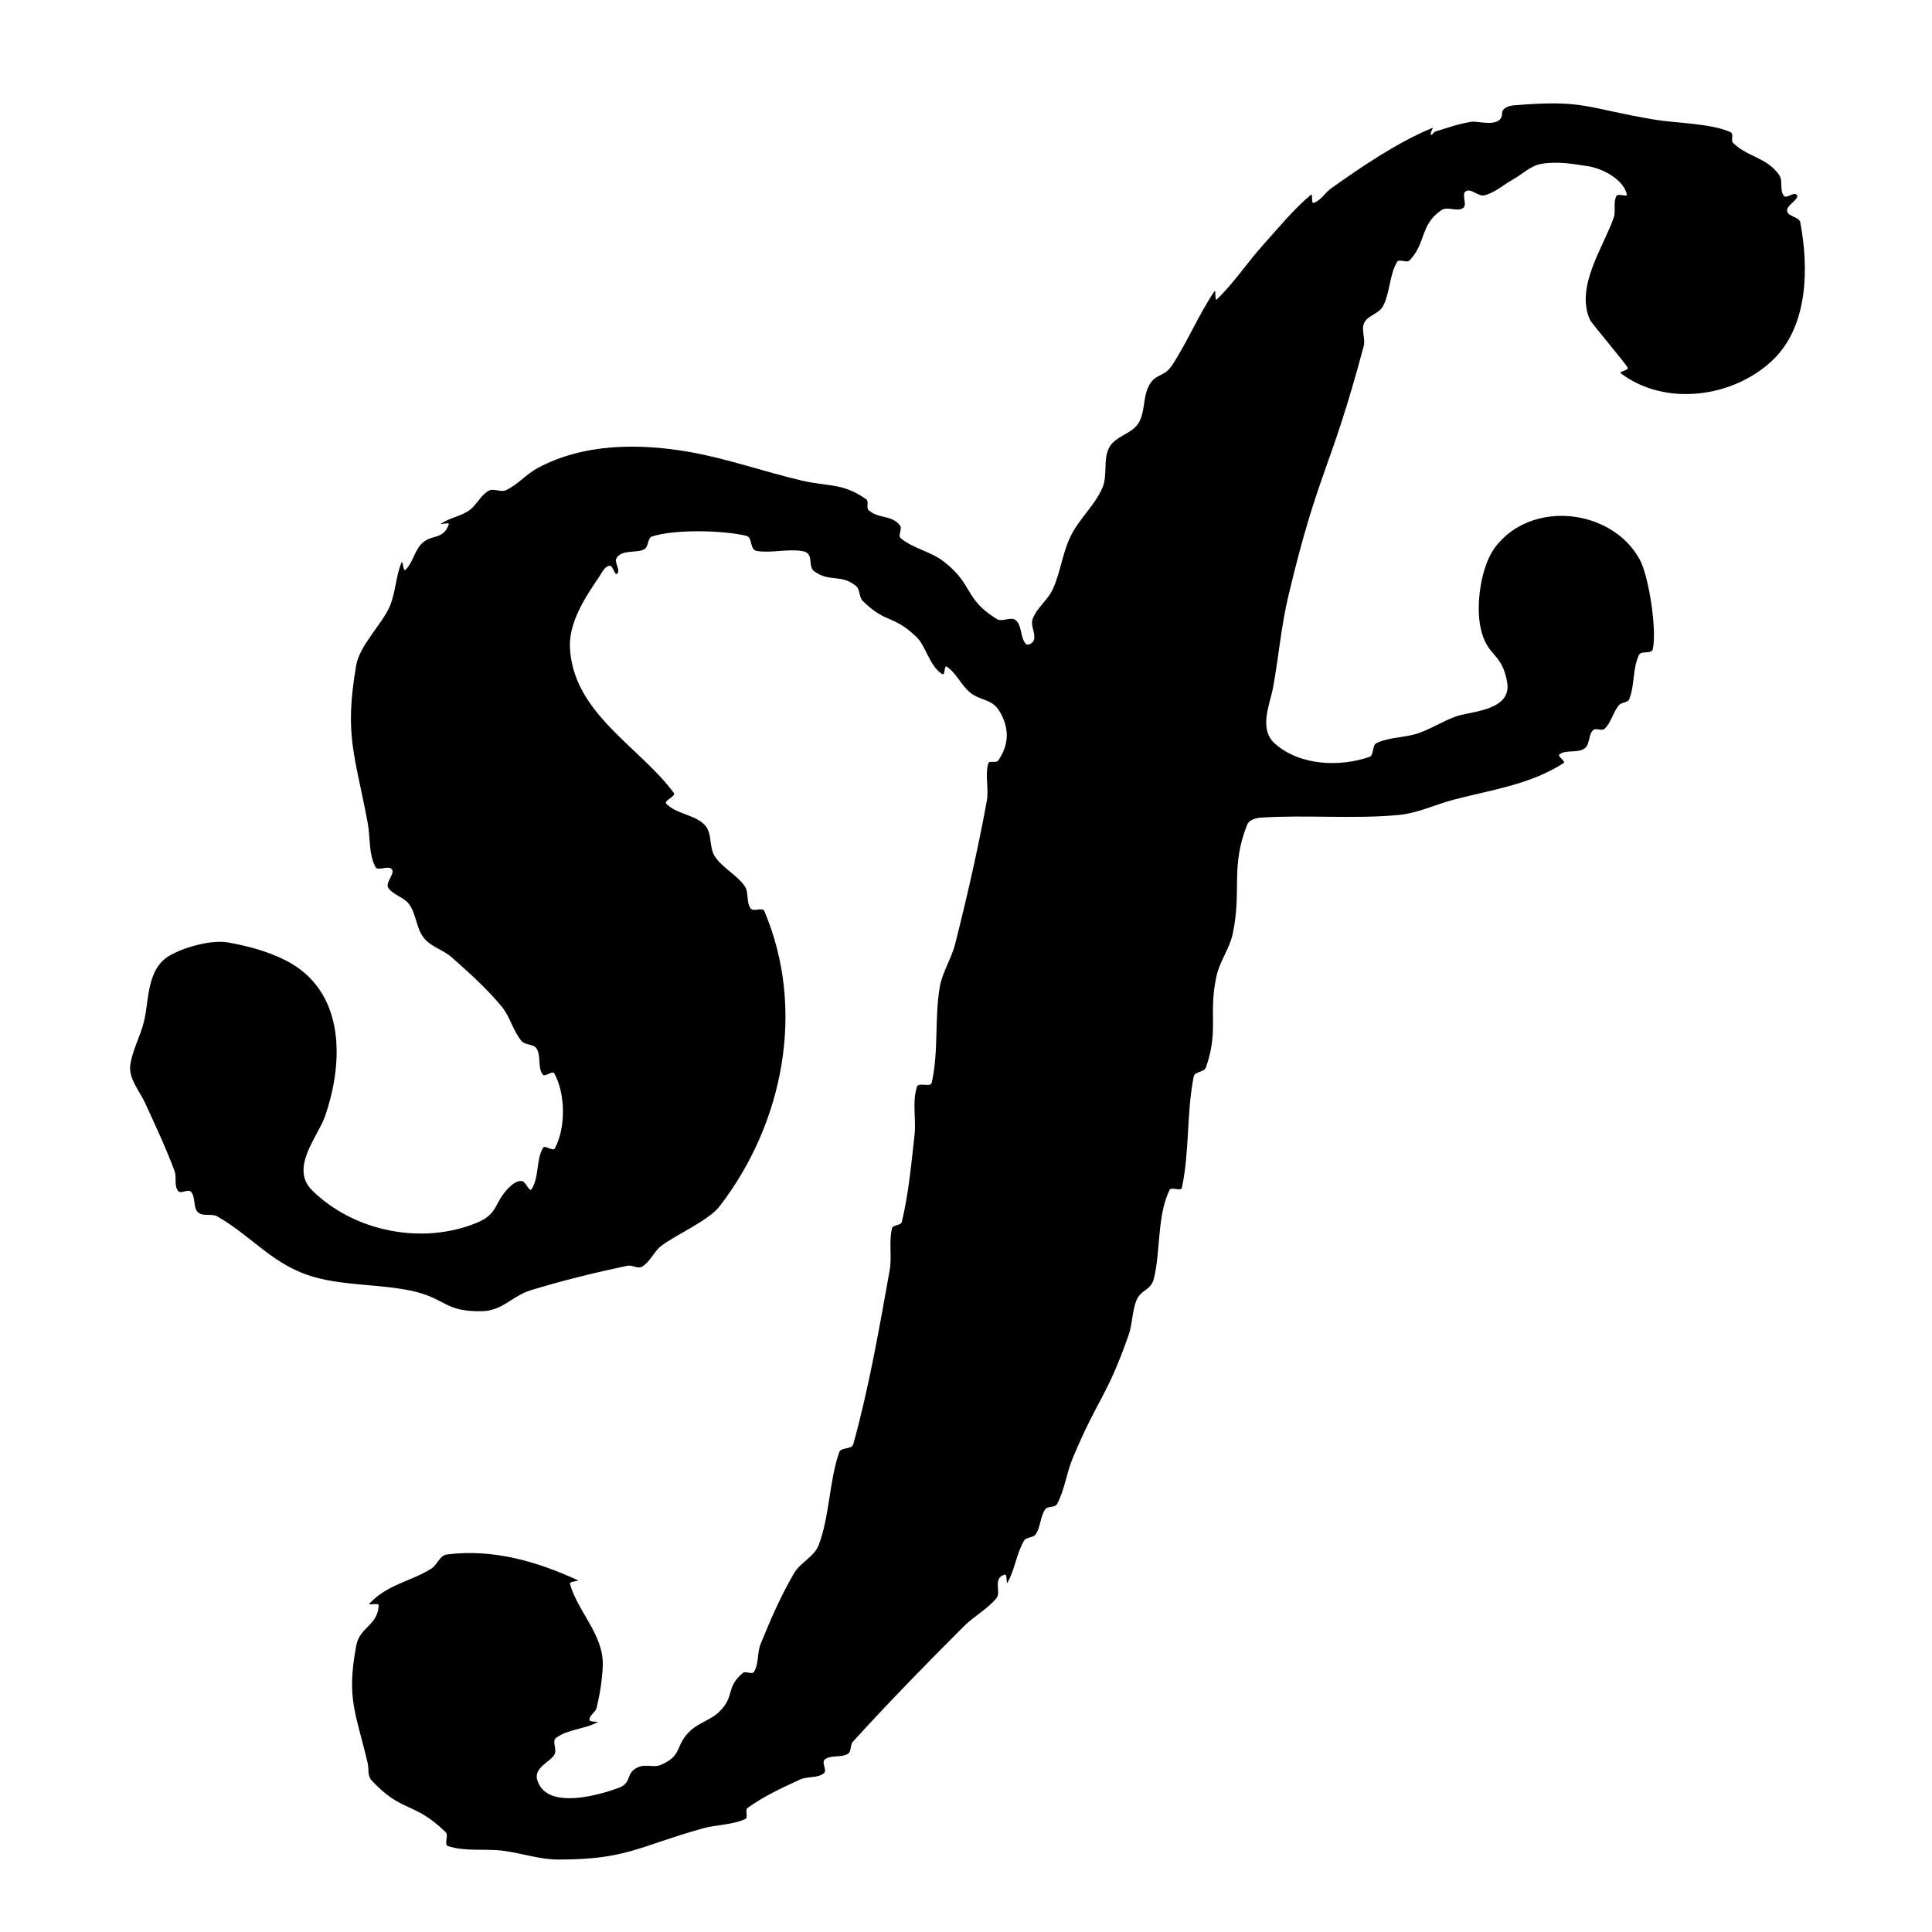 <?xml version="1.0" encoding="UTF-8" standalone="no"?>
<!DOCTYPE svg PUBLIC "-//W3C//DTD SVG 1.1//EN" "http://www.w3.org/Graphics/SVG/1.1/DTD/svg11.dtd">
<svg width="100%" height="100%" viewBox="0 0 400 400" version="1.1" xmlns="http://www.w3.org/2000/svg" xmlns:xlink="http://www.w3.org/1999/xlink" xml:space="preserve" xmlns:serif="http://www.serif.com/" style="fill-rule:evenodd;clip-rule:evenodd;stroke-linejoin:round;stroke-miterlimit:2;">
    <g id="svgg">
        <path id="path0" d="M310.999,23.359C311.002,26.665 306.029,24.981 304.629,25.209C302.076,25.624 299.608,26.471 297.141,27.25C296.802,27.357 296.487,28.127 296.26,27.853C295.968,27.499 296.947,26.325 296.522,26.5C289.401,29.425 281.816,34.561 275.599,39C274.322,39.912 273.467,41.524 271.972,42C271.413,42.178 271.859,39.956 271.41,40.333C267.679,43.46 264.598,47.294 261.341,50.912C258.094,54.519 255.427,58.66 251.906,62C251.48,62.404 251.775,59.811 251.445,60.298C248.148,65.164 245.901,70.68 242.689,75.602C240.926,78.304 239.048,77.161 237.672,80.277C236.638,82.619 237.054,85.541 235.661,87.688C234.264,89.84 230.951,90.317 229.702,92.557C228.311,95.052 229.378,98.381 228.238,101C226.646,104.656 223.425,107.418 221.673,111C219.97,114.481 219.575,118.494 217.958,122.016C216.928,124.26 214.658,125.83 213.8,128.145C213.296,129.505 214.453,131.087 214.075,132.488C213.913,133.09 212.827,133.781 212.403,133.324C211.193,132.018 211.652,129.572 210.3,128.414C209.309,127.565 207.501,128.862 206.392,128.175C199.499,123.904 201.65,121.116 195.393,116.257C192.731,114.19 189.101,113.591 186.501,111.447C185.815,110.882 186.872,109.494 186.335,108.786C184.625,106.53 181.746,107.44 179.83,105.605C179.282,105.08 179.958,103.823 179.342,103.38C174.571,99.947 171.403,100.759 166,99.497C158.186,97.671 150.575,94.94 142.67,93.56C132.305,91.751 120.848,91.788 111.334,96.89C108.976,98.154 107.181,100.361 104.754,101.487C103.67,101.99 102.218,101.029 101.171,101.605C99.486,102.533 98.684,104.604 97.102,105.698C95.354,106.907 93.087,107.211 91.333,108.41C90.893,108.711 93.106,108.052 92.925,108.553C91.686,111.988 89.282,110.431 87.188,112.676C85.766,114.201 85.437,116.585 83.906,118C83.475,118.399 83.385,115.864 83.155,116.405C81.935,119.269 81.932,122.551 80.741,125.427C79.21,129.123 74.467,133.574 73.75,137.733C71.235,152.318 73.49,156.209 76.134,170.417C76.693,173.422 76.303,176.735 77.704,179.451C78.211,180.435 80.108,179.196 81,179.851C82.085,180.647 79.625,182.748 80.405,183.845C81.47,185.343 83.675,185.756 84.739,187.254C86.203,189.314 86.184,192.235 87.765,194.206C89.226,196.027 91.766,196.656 93.518,198.199C97.144,201.392 100.753,204.656 103.847,208.366C105.61,210.48 106.206,213.405 107.964,215.523C108.71,216.421 110.47,216.108 111.094,217.095C112.073,218.646 111.278,220.96 112.342,222.454C112.812,223.114 114.37,221.541 114.765,222.249C117.103,226.442 117.15,233.547 114.87,237.771C114.481,238.491 112.823,236.943 112.417,237.654C110.953,240.218 111.662,243.712 110.06,246.192C109.577,246.939 108.878,244.551 107.989,244.507C106.97,244.457 106.009,245.231 105.293,245.958C102.22,249.074 103.217,251.3 98.75,253.148C87.465,257.815 73.341,255.023 64.64,246.469C59.922,241.831 65.806,235.364 67.267,231.179C71.249,219.77 71.489,205.057 59.082,198.803C55.393,196.943 51.313,195.852 47.245,195.131C43.736,194.509 38.169,196.104 35.176,197.811C30.306,200.589 30.913,207.051 29.789,211.576C29.034,214.614 27.404,217.435 26.97,220.535C26.587,223.27 28.995,226.077 30,228.268C32.143,232.94 34.328,237.604 36.134,242.417C36.629,243.737 35.998,245.473 36.87,246.581C37.421,247.281 38.928,246.09 39.536,246.74C40.564,247.839 39.909,249.98 41.008,251.008C42.001,251.937 43.821,251.173 45,251.851C52.473,256.151 56.573,262.068 65.238,264.451C71.621,266.207 78.422,265.861 84.908,267.187C92.351,268.708 91.84,271.614 99.763,271.471C104.066,271.394 106.017,268.327 109.848,267.148C116.436,265.121 123.148,263.489 129.891,262.058C130.881,261.848 132.047,262.76 132.921,262.25C134.587,261.278 135.338,259.199 136.849,258C139.698,255.738 146.653,252.773 148.985,249.75C162.213,232.598 166.872,208.914 158.243,188.62C157.871,187.744 156.023,188.854 155.434,188.107C154.445,186.853 155.094,184.795 154.188,183.479C152.532,181.073 149.582,179.733 147.987,177.286C146.763,175.408 147.489,172.519 145.97,170.87C143.897,168.621 140.078,168.603 137.955,166.4C137.325,165.746 140.039,164.887 139.5,164.156C132.435,154.584 118.572,147.618 118,134C117.78,128.772 121.259,123.503 124,119.5C124.607,118.614 125.116,117.325 126.17,117.12C126.927,116.973 127.273,119.324 127.8,118.761C128.534,117.976 127.101,116.465 127.648,115.539C128.77,113.639 132.084,114.635 133.5,113.643C134.313,113.073 134.056,111.378 135,111.071C139.738,109.53 149.688,109.795 154.447,110.915C155.968,111.273 155.073,113.839 156.747,114.086C159.848,114.543 163.06,113.58 166.149,114.105C168.691,114.537 167.121,117.225 168.581,118.286C171.792,120.619 174.128,118.763 177.251,121.345C178.112,122.057 177.821,123.621 178.615,124.406C183.487,129.222 184.827,127.156 189.755,131.889C191.718,133.774 192.539,138.144 195.138,139.585C195.662,139.876 195.488,137.67 195.989,138C197.957,139.299 198.927,141.727 200.715,143.265C203.038,145.264 205.353,144.487 207.048,147.439C209.009,150.854 208.91,154.209 206.668,157.465C206.261,158.056 204.799,157.384 204.604,158.074C203.9,160.571 204.77,163.299 204.302,165.851C202.482,175.78 200.234,185.633 197.76,195.42C196.982,198.496 195.091,201.257 194.562,204.385C193.458,210.915 194.373,217.728 192.897,224.184C192.663,225.207 190.181,223.992 189.853,224.989C188.81,228.163 189.716,231.679 189.343,234.999C188.667,241.021 188.131,247.097 186.71,252.988C186.521,253.77 184.883,253.525 184.687,254.306C183.98,257.121 184.709,260.143 184.196,263C182.027,275.08 179.933,287.211 176.654,299.038C176.357,300.108 174.11,299.621 173.75,300.672C171.625,306.871 171.802,313.729 169.512,319.869C168.61,322.288 165.721,323.474 164.414,325.7C161.675,330.365 159.513,335.36 157.475,340.371C156.732,342.197 157.145,344.448 156.108,346.125C155.692,346.798 154.346,345.877 153.75,346.397C150.108,349.573 152.277,351.177 148.835,354.475C147.165,356.075 144.717,356.685 143.015,358.25C139.594,361.396 141.527,363.329 136.852,365.393C135.465,366.005 133.732,365.24 132.321,365.795C129.294,366.985 131.08,369.03 128.071,370.165C124.898,371.362 113.021,375.122 111.206,368.414C110.525,365.896 114.124,364.696 114.848,363.15C115.323,362.136 114.231,360.472 115.129,359.804C117.569,357.989 120.99,358.033 123.667,356.59C124.167,356.32 122.073,356.645 122.041,356.078C121.987,355.133 123.272,354.561 123.5,353.643C124.203,350.81 124.666,347.898 124.794,344.981C125.079,338.503 119.629,333.758 118,327.906C117.842,327.34 120.129,327.401 119.595,327.155C111.135,323.259 101.97,320.614 92.505,321.84C91.05,322.028 90.499,324.033 89.25,324.802C84.765,327.563 80.289,327.983 76.507,331.989C76.063,332.459 78.437,331.744 78.404,332.389C78.191,336.607 74.479,336.801 73.75,340.732C71.707,351.744 73.63,354.43 76.117,365C76.394,366.177 76.067,367.655 76.885,368.546C83.191,375.414 85.673,372.881 92.269,379.336C92.966,380.018 91.841,381.917 92.769,382.219C96.357,383.386 100.302,382.71 104.047,383.167C107.904,383.638 111.673,384.997 115.559,385C129.743,385.009 132.125,382.299 145.5,378.552C148.388,377.743 151.56,377.862 154.287,376.614C155.004,376.286 154.148,374.763 154.788,374.302C158.134,371.895 161.914,370.13 165.667,368.426C167.209,367.726 169.266,368.198 170.581,367.13C171.315,366.534 170.018,364.893 170.753,364.297C172.035,363.257 174.163,363.979 175.558,363.095C176.316,362.615 175.977,361.268 176.581,360.604C184.001,352.444 191.713,344.549 199.513,336.751C201.626,334.638 204.387,333.19 206.297,330.892C207.372,329.599 205.416,326.749 208.027,326C208.591,325.838 208.3,328.177 208.59,327.667C210.124,324.967 210.438,321.681 212.004,319C212.472,318.199 213.919,318.422 214.438,317.654C215.471,316.127 215.347,313.993 216.41,312.487C216.923,311.761 218.428,312.189 218.848,311.406C220.437,308.442 220.805,304.959 222.109,301.859C227.55,288.931 228.932,289.763 233.639,276.503C234.454,274.206 234.373,271.648 235.228,269.366C236.13,266.959 238.259,267.284 238.91,264.679C240.29,259.15 239.546,251.718 242.125,246.4C242.506,245.614 244.517,246.763 244.699,245.909C246.312,238.353 245.638,230.437 247.15,222.86C247.353,221.841 249.32,221.999 249.666,221.019C252.403,213.264 250.121,209.869 251.884,202C252.561,198.977 254.582,196.357 255.223,193.326C257.137,184.274 254.709,179.592 258.211,170.75C258.614,169.733 260.052,169.348 261.144,169.278C270.611,168.669 280.153,169.611 289.598,168.73C293.526,168.364 297.184,166.559 301,165.56C308.801,163.517 316.727,162.468 323.721,158C324.289,157.637 322.327,156.551 322.878,156.164C324.331,155.145 326.622,155.989 328.064,154.955C329.193,154.146 328.835,152.151 329.828,151.18C330.405,150.615 331.652,151.438 332.232,150.876C333.597,149.555 333.966,147.461 335.18,146C335.708,145.364 337.015,145.518 337.321,144.75C338.476,141.849 337.991,138.422 339.323,135.598C339.759,134.674 341.932,135.461 342.172,134.468C343.111,130.584 341.384,119.267 339.468,115.797C333.635,105.231 316.97,103.447 309.56,113.295C306.582,117.253 305.54,125.179 306.515,129.863C307.827,136.166 310.906,134.835 312.039,141.238C313.085,147.149 304.465,147.26 301.477,148.318C298.748,149.285 296.282,150.92 293.538,151.842C290.762,152.774 287.621,152.577 284.987,153.858C284.022,154.327 284.524,156.371 283.508,156.719C277.307,158.842 269.162,158.519 264,154C260.48,150.918 262.951,145.8 263.591,142.267C264.731,135.975 265.267,129.566 266.75,123.346C273.018,97.049 275.331,97.906 282.34,71.673C282.757,70.113 281.753,68.284 282.453,66.829C283.193,65.291 285.488,64.949 286.298,63.446C287.825,60.613 287.618,57.031 289.235,54.248C289.675,53.492 291.233,54.545 291.838,53.913C295.3,50.292 293.992,46.454 298.476,43.484C299.726,42.656 301.769,43.957 302.953,43.037C303.87,42.324 302.484,40.184 303.484,39.592C304.614,38.922 306.058,40.757 307.333,40.441C309.506,39.902 311.247,38.266 313.206,37.181C315.163,36.096 316.877,34.319 319.081,33.933C322.305,33.368 325.657,33.906 328.888,34.431C331.691,34.887 336.022,37.015 336.82,40.218C336.995,40.922 335.029,39.943 334.672,40.575C333.941,41.869 334.585,43.589 334.117,45C332.163,50.891 326.055,59.279 329.183,66.209C329.528,66.972 336.683,75.352 337,76.143C337.228,76.711 335.063,76.899 335.55,77.269C344.776,84.275 358.953,82.314 367.048,74.53C374.457,67.407 374.476,55.236 372.728,46.048C372.51,44.901 370.425,44.917 370.024,43.82C369.564,42.561 372.993,41.044 371.902,40.266C371.206,39.77 369.916,41.188 369.352,40.545C368.379,39.435 369.214,37.434 368.362,36.228C365.755,32.536 361.925,32.595 358.83,29.605C358.286,29.079 359.013,27.719 358.331,27.391C354.502,25.552 346.768,25.469 342.745,24.8C328.082,22.362 328.325,20.56 313.291,21.819C312.374,21.896 310.998,22.439 310.999,23.359"/>
    </g>
</svg>
